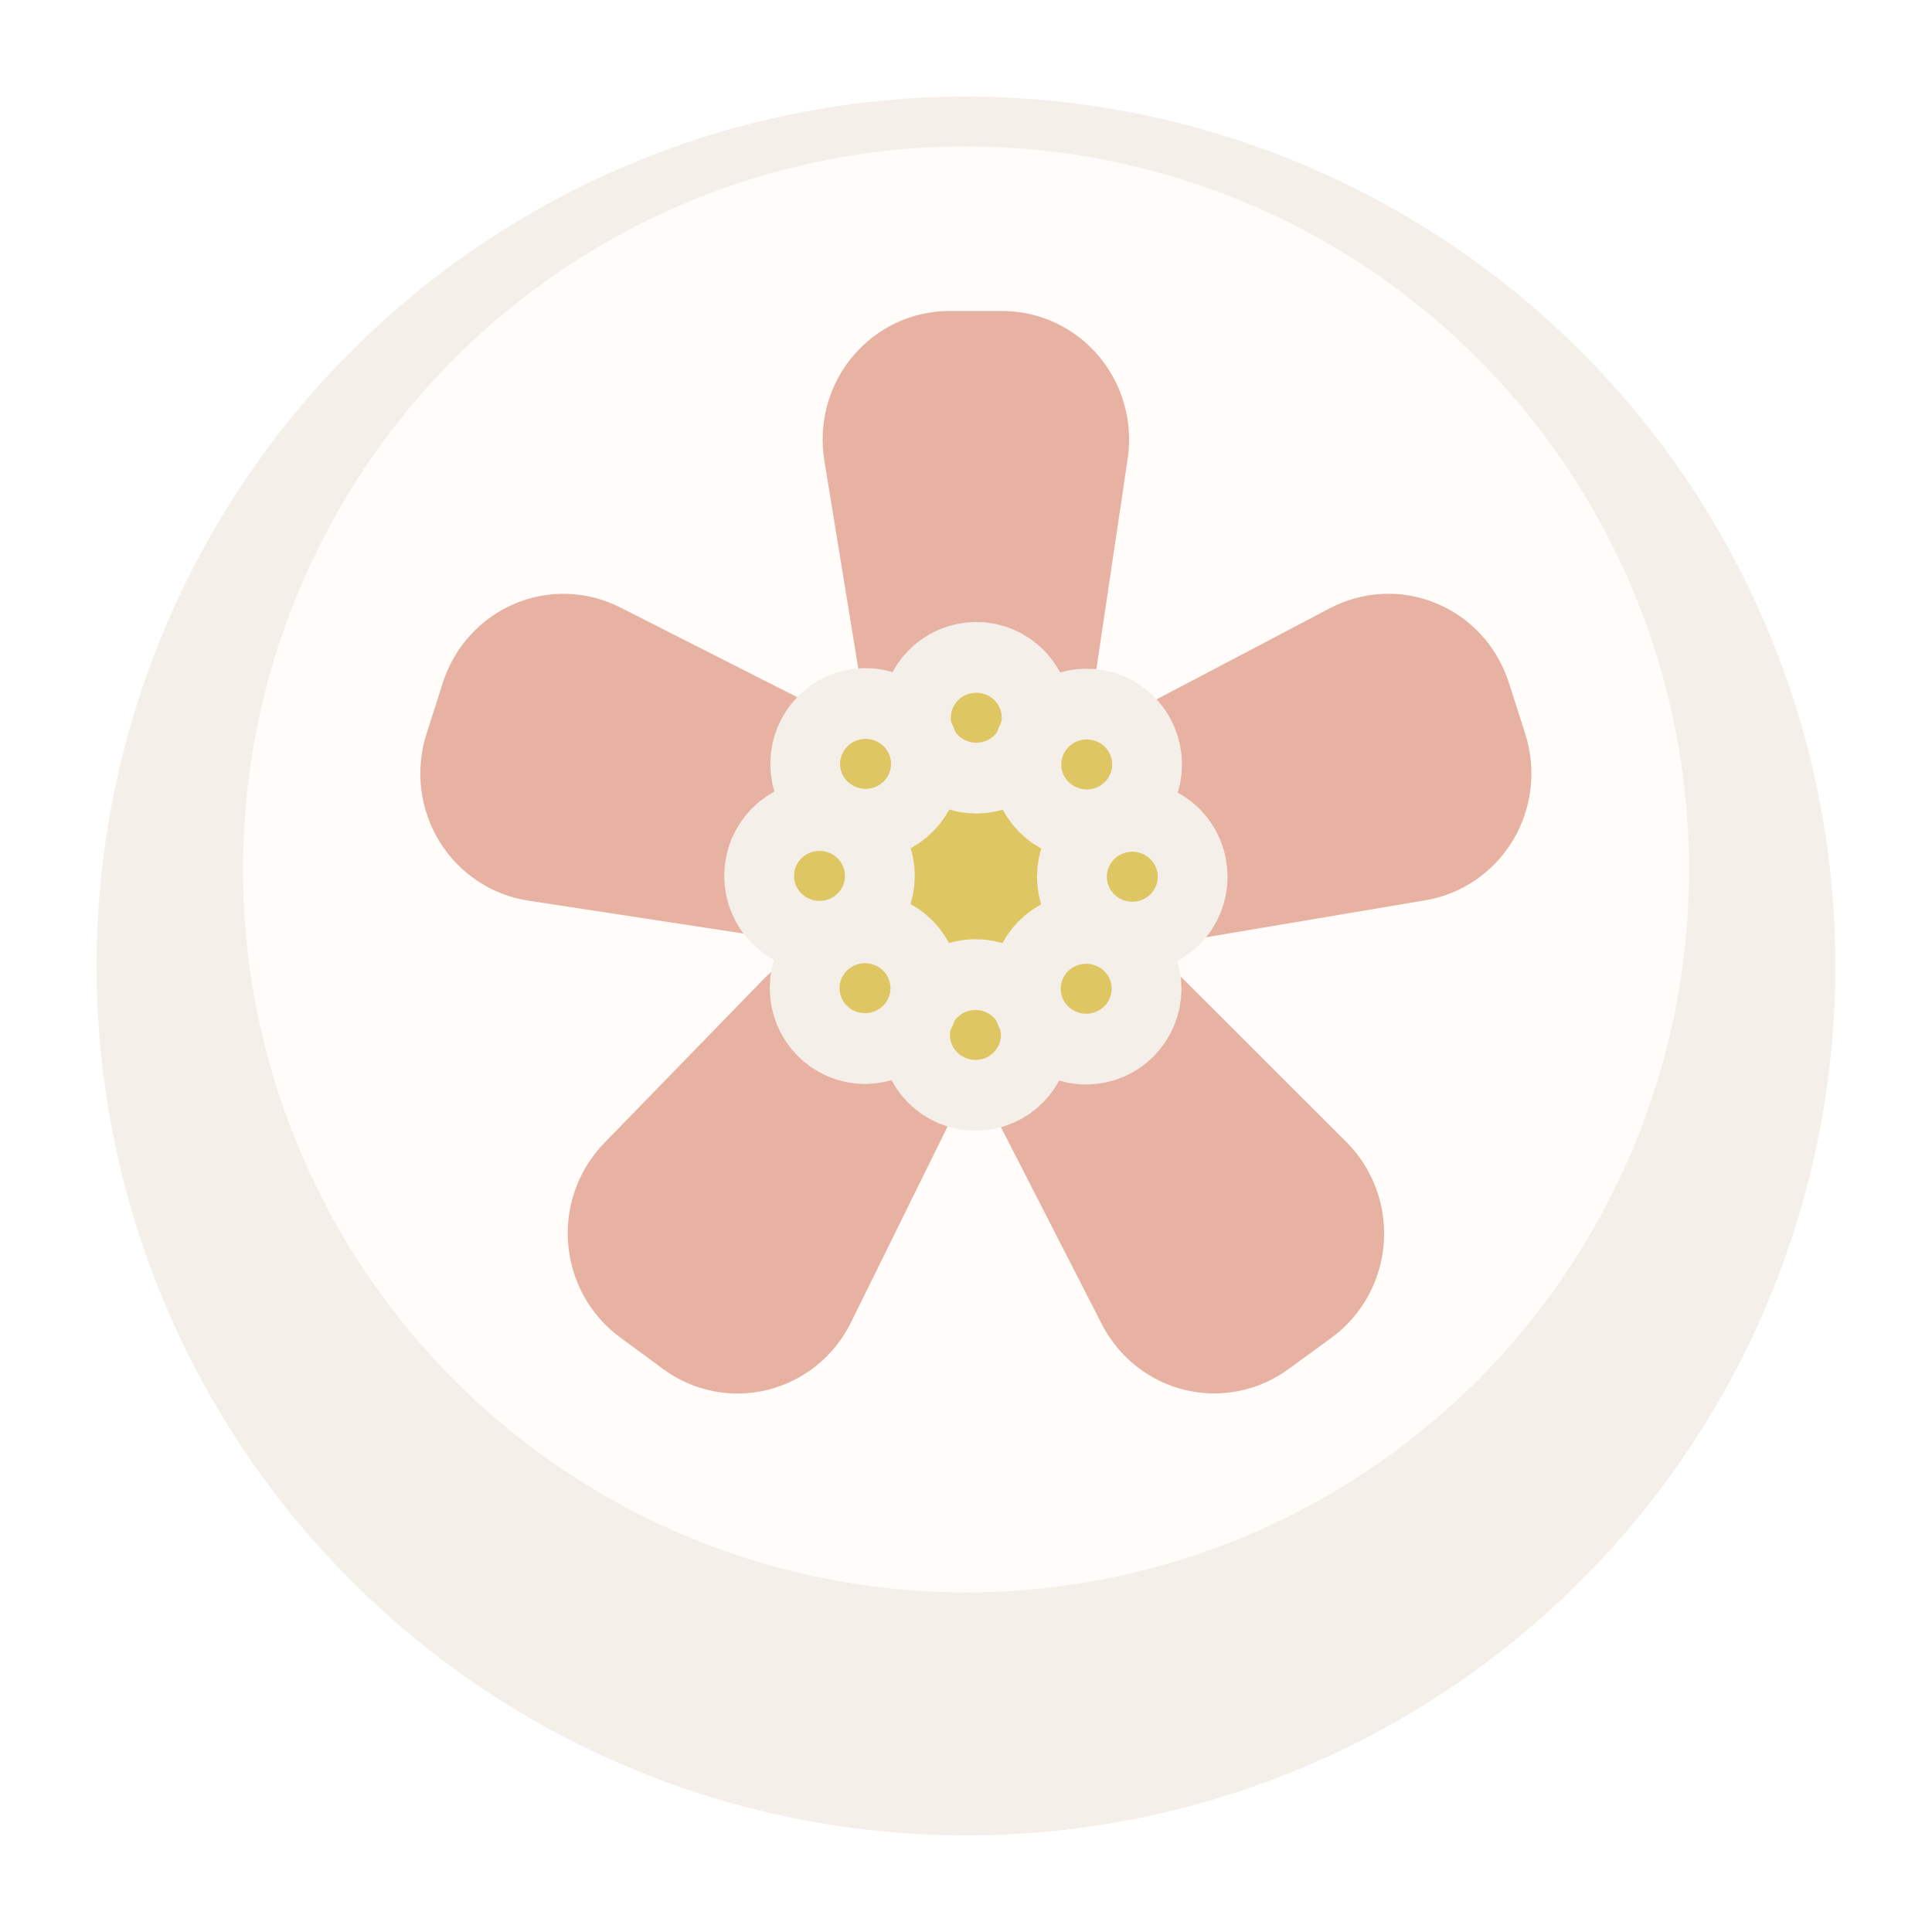 <svg width="80" height="80" viewBox="0 0 80 80" fill="none" xmlns="http://www.w3.org/2000/svg">
<g filter="url(#filter0_d_23_1703)">
<circle cx="40" cy="36" r="36" fill="#F5EFE9"/>
</g>
<circle cx="40" cy="36" r="29.937" fill="#FFFCF9"/>
<path d="M40.408 39.373C42.631 39.373 44.433 37.546 44.433 35.292C44.433 33.038 42.631 31.211 40.408 31.211C38.186 31.211 36.384 33.038 36.384 35.292C36.384 37.546 38.186 39.373 40.408 39.373Z" fill="#28292E"/>
<path d="M40.408 39.373C42.631 39.373 44.433 37.546 44.433 35.292C44.433 33.038 42.631 31.211 40.408 31.211C38.186 31.211 36.384 33.038 36.384 35.292C36.384 37.546 38.186 39.373 40.408 39.373Z" fill="#28292E"/>
<path d="M40.408 39.373C42.631 39.373 44.433 37.546 44.433 35.292C44.433 33.038 42.631 31.211 40.408 31.211C38.186 31.211 36.384 33.038 36.384 35.292C36.384 37.546 38.186 39.373 40.408 39.373Z" fill="#28292E"/>
<path d="M40.408 39.373C42.631 39.373 44.433 37.546 44.433 35.292C44.433 33.038 42.631 31.211 40.408 31.211C38.186 31.211 36.384 33.038 36.384 35.292C36.384 37.546 38.186 39.373 40.408 39.373Z" fill="#28292E"/>
<path d="M40.496 32.653C39.34 32.657 38.22 32.244 37.337 31.487C36.454 30.73 35.866 29.68 35.677 28.523L34.134 19.067C34.01 18.305 34.05 17.525 34.253 16.78C34.456 16.036 34.816 15.345 35.309 14.757C35.802 14.168 36.415 13.694 37.105 13.37C37.797 13.046 38.549 12.877 39.31 12.877H41.507C42.261 12.878 43.006 13.043 43.692 13.362C44.377 13.68 44.987 14.145 45.48 14.724C45.972 15.303 46.336 15.983 46.546 16.718C46.756 17.453 46.808 18.224 46.697 18.981L45.289 28.443C45.118 29.61 44.54 30.676 43.661 31.448C42.782 32.22 41.659 32.648 40.496 32.653V32.653Z" fill="#E8B2A3"/>
<path d="M36.573 35.352C36.22 36.466 35.488 37.417 34.508 38.034C33.528 38.652 32.363 38.895 31.222 38.722L21.878 37.294C21.123 37.18 20.402 36.9 19.765 36.474C19.128 36.049 18.591 35.487 18.189 34.83C17.788 34.172 17.533 33.433 17.442 32.665C17.351 31.897 17.426 31.118 17.662 30.383L18.34 28.263C18.574 27.535 18.959 26.867 19.471 26.304C19.983 25.741 20.608 25.296 21.305 25C22.001 24.705 22.752 24.565 23.507 24.591C24.261 24.617 25.001 24.808 25.677 25.15L34.126 29.434C35.162 29.963 35.978 30.85 36.427 31.935C36.876 33.02 36.927 34.232 36.573 35.352V35.352Z" fill="#E8B2A3"/>
<path d="M37.953 39.985C38.891 40.67 39.557 41.673 39.833 42.811C40.108 43.95 39.975 45.151 39.457 46.2L35.232 54.768C34.89 55.459 34.404 56.066 33.807 56.547C33.211 57.028 32.518 57.371 31.777 57.553C31.037 57.736 30.265 57.752 29.518 57.601C28.77 57.451 28.064 57.137 27.448 56.681L25.671 55.373C25.06 54.923 24.552 54.344 24.182 53.677C23.811 53.009 23.588 52.269 23.526 51.505C23.463 50.742 23.565 49.974 23.822 49.254C24.08 48.534 24.488 47.879 25.018 47.333L31.639 40.524C32.455 39.686 33.539 39.17 34.697 39.071C35.855 38.972 37.01 39.296 37.953 39.985V39.985Z" fill="#E8B2A3"/>
<path d="M42.724 40.09C43.656 39.397 44.801 39.064 45.954 39.15C47.107 39.236 48.192 39.735 49.015 40.559L55.749 47.288C56.292 47.83 56.712 48.485 56.979 49.208C57.247 49.932 57.356 50.705 57.299 51.476C57.242 52.246 57.02 52.995 56.649 53.669C56.277 54.344 55.766 54.928 55.149 55.382L53.366 56.681C52.755 57.132 52.056 57.443 51.316 57.594C50.575 57.745 49.812 57.733 49.077 57.557C48.342 57.381 47.653 57.047 47.057 56.576C46.461 56.106 45.972 55.51 45.624 54.831L41.279 46.345C40.743 45.3 40.594 44.094 40.859 42.947C41.124 41.799 41.786 40.786 42.724 40.09V40.09Z" fill="#E8B2A3"/>
<path d="M44.298 35.518C43.937 34.404 43.979 33.196 44.416 32.111C44.853 31.026 45.657 30.133 46.683 29.594L55.073 25.184C55.749 24.829 56.493 24.626 57.254 24.592C58.014 24.557 58.774 24.691 59.478 24.984C60.183 25.277 60.816 25.722 61.334 26.288C61.852 26.855 62.242 27.529 62.477 28.263L63.156 30.383C63.389 31.111 63.465 31.882 63.378 32.642C63.291 33.403 63.043 34.136 62.651 34.79C62.259 35.445 61.732 36.006 61.106 36.435C60.481 36.864 59.772 37.151 59.027 37.277L49.733 38.845C48.584 39.042 47.404 38.815 46.407 38.204C45.409 37.594 44.661 36.64 44.298 35.518Z" fill="#E8B2A3"/>
<path d="M40.408 39.373C42.631 39.373 44.433 37.546 44.433 35.292C44.433 33.038 42.631 31.211 40.408 31.211C38.186 31.211 36.384 33.038 36.384 35.292C36.384 37.546 38.186 39.373 40.408 39.373Z" fill="#28292E"/>
<path d="M40.408 42.812C43.962 42.812 46.844 39.89 46.844 36.286C46.844 32.682 43.962 29.76 40.408 29.76C36.854 29.76 33.973 32.682 33.973 36.286C33.973 39.89 36.854 42.812 40.408 42.812Z" fill="#DEC763"/>
<path d="M40.425 31.185C41.223 31.185 41.87 30.529 41.87 29.72C41.87 28.911 41.223 28.255 40.425 28.255C39.627 28.255 38.981 28.911 38.981 29.72C38.981 30.529 39.627 31.185 40.425 31.185Z" fill="#DEC763" stroke="#F5EFE9" stroke-width="5" stroke-miterlimit="10"/>
<path d="M40.392 44.32C41.19 44.32 41.836 43.664 41.836 42.855C41.836 42.046 41.19 41.39 40.392 41.39C39.594 41.39 38.947 42.046 38.947 42.855C38.947 43.664 39.594 44.32 40.392 44.32Z" fill="#DEC763" stroke="#F5EFE9" stroke-width="5" stroke-miterlimit="10"/>
<path d="M35.84 33.096C36.638 33.096 37.285 32.44 37.285 31.631C37.285 30.821 36.638 30.165 35.84 30.165C35.043 30.165 34.396 30.821 34.396 31.631C34.396 32.44 35.043 33.096 35.84 33.096Z" fill="#DEC763" stroke="#F5EFE9" stroke-width="5" stroke-miterlimit="10"/>
<path d="M44.977 42.407C45.774 42.407 46.421 41.751 46.421 40.941C46.421 40.132 45.774 39.476 44.977 39.476C44.179 39.476 43.532 40.132 43.532 40.941C43.532 41.751 44.179 42.407 44.977 42.407Z" fill="#DEC763" stroke="#F5EFE9" stroke-width="5" stroke-miterlimit="10"/>
<path d="M33.934 37.734C34.732 37.734 35.379 37.078 35.379 36.269C35.379 35.46 34.732 34.804 33.934 34.804C33.136 34.804 32.489 35.46 32.489 36.269C32.489 37.078 33.136 37.734 33.934 37.734Z" fill="#DEC763" stroke="#F5EFE9" stroke-width="5" stroke-miterlimit="10"/>
<path d="M46.886 37.768C47.684 37.768 48.331 37.112 48.331 36.303C48.331 35.494 47.684 34.838 46.886 34.838C46.088 34.838 45.441 35.494 45.441 36.303C45.441 37.112 46.088 37.768 46.886 37.768Z" fill="#DEC763" stroke="#F5EFE9" stroke-width="5" stroke-miterlimit="10"/>
<path d="M35.818 42.384C36.616 42.384 37.263 41.728 37.263 40.919C37.263 40.109 36.616 39.453 35.818 39.453C35.02 39.453 34.373 40.109 34.373 40.919C34.373 41.728 35.02 42.384 35.818 42.384Z" fill="#DEC763" stroke="#F5EFE9" stroke-width="5" stroke-miterlimit="10"/>
<path d="M44.999 33.119C45.797 33.119 46.444 32.463 46.444 31.653C46.444 30.844 45.797 30.188 44.999 30.188C44.201 30.188 43.554 30.844 43.554 31.653C43.554 32.463 44.201 33.119 44.999 33.119Z" fill="#DEC763" stroke="#F5EFE9" stroke-width="5" stroke-miterlimit="10"/>
<defs>
<filter id="filter0_d_23_1703" x="0" y="0" width="80" height="80" filterUnits="userSpaceOnUse" color-interpolation-filters="sRGB">
<feFlood flood-opacity="0" result="BackgroundImageFix"/>
<feColorMatrix in="SourceAlpha" type="matrix" values="0 0 0 0 0 0 0 0 0 0 0 0 0 0 0 0 0 0 127 0" result="hardAlpha"/>
<feOffset dy="4"/>
<feGaussianBlur stdDeviation="2"/>
<feColorMatrix type="matrix" values="0 0 0 0 0 0 0 0 0 0 0 0 0 0 0 0 0 0 0.25 0"/>
<feBlend mode="normal" in2="BackgroundImageFix" result="effect1_dropShadow_23_1703"/>
<feBlend mode="normal" in="SourceGraphic" in2="effect1_dropShadow_23_1703" result="shape"/>
</filter>
</defs>
</svg>
